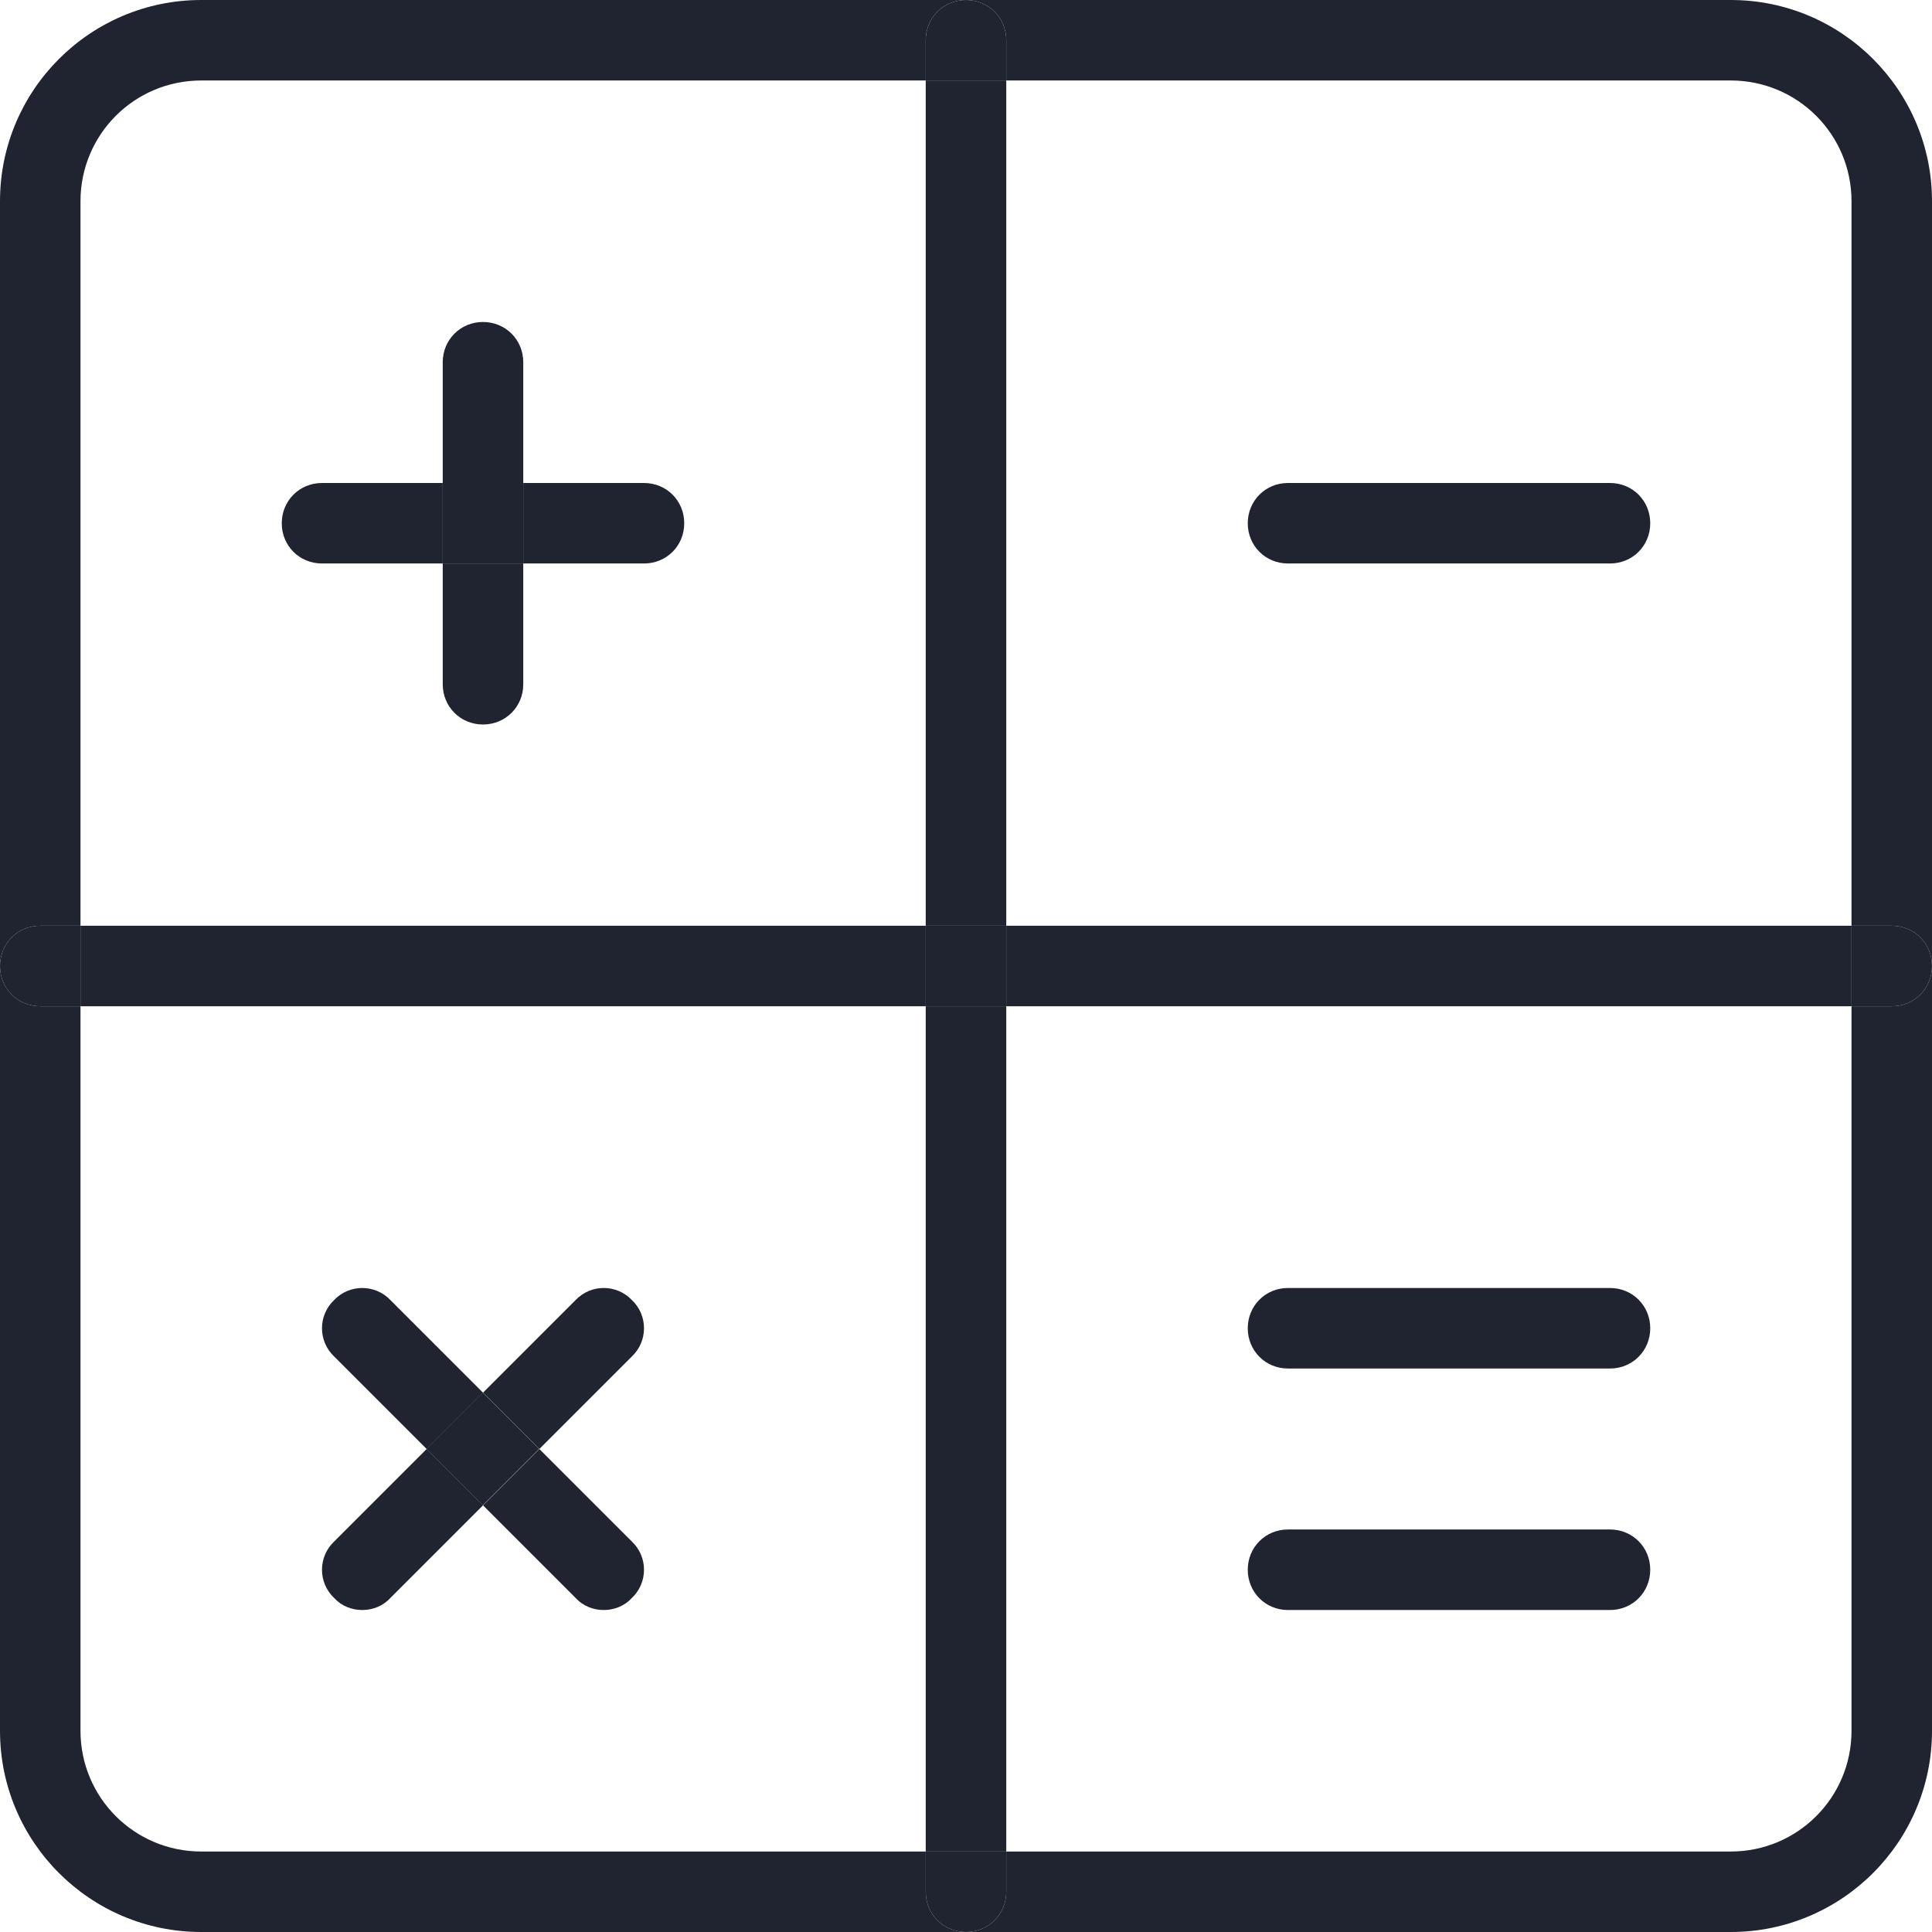 <?xml version="1.0" encoding="UTF-8"?>
<svg width="50px" height="50px" viewBox="0 0 50 50" version="1.1" xmlns="http://www.w3.org/2000/svg" xmlns:xlink="http://www.w3.org/1999/xlink">
    <title>keys</title>
    <g id="Welcome" stroke="none" stroke-width="1" fill="none" fill-rule="evenodd">
        <g id="lpw-featured-development-landing-page-2.1" transform="translate(-330, -5241)" fill="#202330" fill-rule="nonzero">
            <g id="Exclusive-Property-T-+-Make-your-property-d-+-Rectangle-+-Home-Loan-Comparison-+-Compare-and-find-the-+-Rectangle-+-ROI-Calculator-+-Calculate-your-ROI-a-+-Rectangle-+-Property-Buying-Guid-+-Learn-about-the-A-Z-+-ab-testing-+-house-+-business-and-finance-+-Rectangle-+-Home-Loan-Calculator-+-Calculate-your-estim-+-Rectangle-+-Investment-Page-+-Discover-the-best-in-+-invest-+-keys-Mask" transform="translate(270, 5089)">
                <g id="keys" transform="translate(60, 152)">
                    <path d="M48.958,23.958 C49.542,23.958 50,24.417 50,25 C50,25.583 49.542,26.042 48.958,26.042 L47.917,26.042 L47.917,23.958 L48.958,23.958 Z" id="Path"></path>
                    <polygon id="Path" points="26.042 23.958 47.917 23.958 47.917 26.042 26.042 26.042"></polygon>
                    <path d="M44.792,50 L25,50 C25.583,50 26.042,49.542 26.042,48.958 L26.042,47.917 L44.792,47.917 C46.521,47.917 47.917,46.521 47.917,44.792 L47.917,26.042 L48.958,26.042 C49.542,26.042 50,25.583 50,25 L50,44.792 C50,47.667 47.667,50 44.792,50 Z" id="Path"></path>
                    <path d="M50,5.208 L50,25 C50,24.417 49.542,23.958 48.958,23.958 L47.917,23.958 L47.917,5.208 C47.917,3.479 46.521,2.083 44.792,2.083 L26.042,2.083 L26.042,1.042 C26.042,0.458 25.583,0 25,0 L44.792,0 C47.667,0 50,2.333 50,5.208 Z" id="Path"></path>
                    <path d="M41.667,12.5 C42.25,12.5 42.708,12.958 42.708,13.542 C42.708,14.125 42.25,14.583 41.667,14.583 L33.333,14.583 C32.75,14.583 32.292,14.125 32.292,13.542 C32.292,12.958 32.75,12.5 33.333,12.5 L41.667,12.5 Z" id="Path"></path>
                    <path d="M41.667,33.333 C42.25,33.333 42.708,33.792 42.708,34.375 C42.708,34.958 42.25,35.417 41.667,35.417 L33.333,35.417 C32.75,35.417 32.292,34.958 32.292,34.375 C32.292,33.792 32.75,33.333 33.333,33.333 L41.667,33.333 Z" id="Path"></path>
                    <path d="M41.667,39.583 C42.25,39.583 42.708,40.042 42.708,40.625 C42.708,41.208 42.25,41.667 41.667,41.667 L33.333,41.667 C32.75,41.667 32.292,41.208 32.292,40.625 C32.292,40.042 32.75,39.583 33.333,39.583 L41.667,39.583 Z" id="Path"></path>
                    <path d="M26.042,47.917 L26.042,48.958 C26.042,49.542 25.583,50 25,50 C24.417,50 23.958,49.542 23.958,48.958 L23.958,47.917 L26.042,47.917 Z" id="Path"></path>
                    <polygon id="Path" points="23.958 26.042 26.042 26.042 26.042 47.917 23.958 47.917"></polygon>
                    <polygon id="Path" points="23.958 23.958 26.042 23.958 26.042 26.042 23.958 26.042"></polygon>
                    <polygon id="Path" points="23.958 2.083 26.042 2.083 26.042 23.958 23.958 23.958"></polygon>
                    <path d="M26.042,1.042 L26.042,2.083 L23.958,2.083 L23.958,1.042 C23.958,0.458 24.417,0 25,0 C25.583,0 26.042,0.458 26.042,1.042 Z" id="Path"></path>
                    <polygon id="Path" points="2.083 23.958 23.958 23.958 23.958 26.042 2.083 26.042"></polygon>
                    <path d="M16.667,12.5 C17.25,12.5 17.708,12.958 17.708,13.542 C17.708,14.125 17.25,14.583 16.667,14.583 L13.542,14.583 L13.542,12.5 L16.667,12.5 Z" id="Path"></path>
                    <path d="M16.354,39.896 C16.771,40.292 16.771,40.958 16.354,41.354 C16.167,41.562 15.896,41.667 15.625,41.667 C15.354,41.667 15.083,41.562 14.896,41.354 L12.5,38.958 L13.958,37.5 L16.354,39.896 Z" id="Path"></path>
                    <path d="M14.896,33.646 C15.292,33.229 15.958,33.229 16.354,33.646 C16.771,34.042 16.771,34.708 16.354,35.104 L13.958,37.5 L12.5,36.042 L14.896,33.646 Z" id="Path"></path>
                    <polygon id="Path" transform="translate(12.494, 37.498) rotate(-45) translate(-12.494, -37.498) " points="11.463 36.467 13.525 36.467 13.525 38.529 11.463 38.529"></polygon>
                    <path d="M13.542,14.583 L13.542,17.708 C13.542,18.292 13.083,18.75 12.5,18.75 C11.917,18.75 11.458,18.292 11.458,17.708 L11.458,14.583 L13.542,14.583 Z" id="Path"></path>
                    <polygon id="Path" points="11.458 12.5 13.542 12.5 13.542 14.583 11.458 14.583"></polygon>
                    <path d="M13.542,9.375 L13.542,12.5 L11.458,12.5 L11.458,9.375 C11.458,8.792 11.917,8.333 12.5,8.333 C13.083,8.333 13.542,8.792 13.542,9.375 Z" id="Path"></path>
                    <path d="M12.5,36.042 L11.042,37.5 L8.646,35.104 C8.229,34.708 8.229,34.042 8.646,33.646 C9.042,33.229 9.708,33.229 10.104,33.646 L12.5,36.042 Z" id="Path"></path>
                    <path d="M11.458,12.5 L11.458,14.583 L8.333,14.583 C7.75,14.583 7.292,14.125 7.292,13.542 C7.292,12.958 7.75,12.5 8.333,12.5 L11.458,12.5 Z" id="Path"></path>
                    <path d="M10.104,41.354 C9.917,41.562 9.646,41.667 9.375,41.667 C9.104,41.667 8.833,41.562 8.646,41.354 C8.229,40.958 8.229,40.292 8.646,39.896 L11.042,37.5 L12.5,38.958 L10.104,41.354 Z" id="Path"></path>
                    <path d="M2.083,23.958 L2.083,26.042 L1.042,26.042 C0.458,26.042 0,25.583 0,25 C0,24.417 0.458,23.958 1.042,23.958 L2.083,23.958 Z" id="Path"></path>
                    <path d="M0,5.208 C0,2.333 2.333,0 5.208,0 L25,0 C24.417,0 23.958,0.458 23.958,1.042 L23.958,2.083 L5.208,2.083 C3.479,2.083 2.083,3.479 2.083,5.208 L2.083,23.958 L1.042,23.958 C0.458,23.958 0,24.417 0,25 L0,5.208 Z" id="Path"></path>
                    <path d="M2.083,44.792 C2.083,46.521 3.479,47.917 5.208,47.917 L23.958,47.917 L23.958,48.958 C23.958,49.542 24.417,50 25,50 L5.208,50 C2.333,50 0,47.667 0,44.792 L0,25 C0,25.583 0.458,26.042 1.042,26.042 L2.083,26.042 L2.083,44.792 Z" id="Path"></path>
                </g>
            </g>
        </g>
    </g>
</svg>
